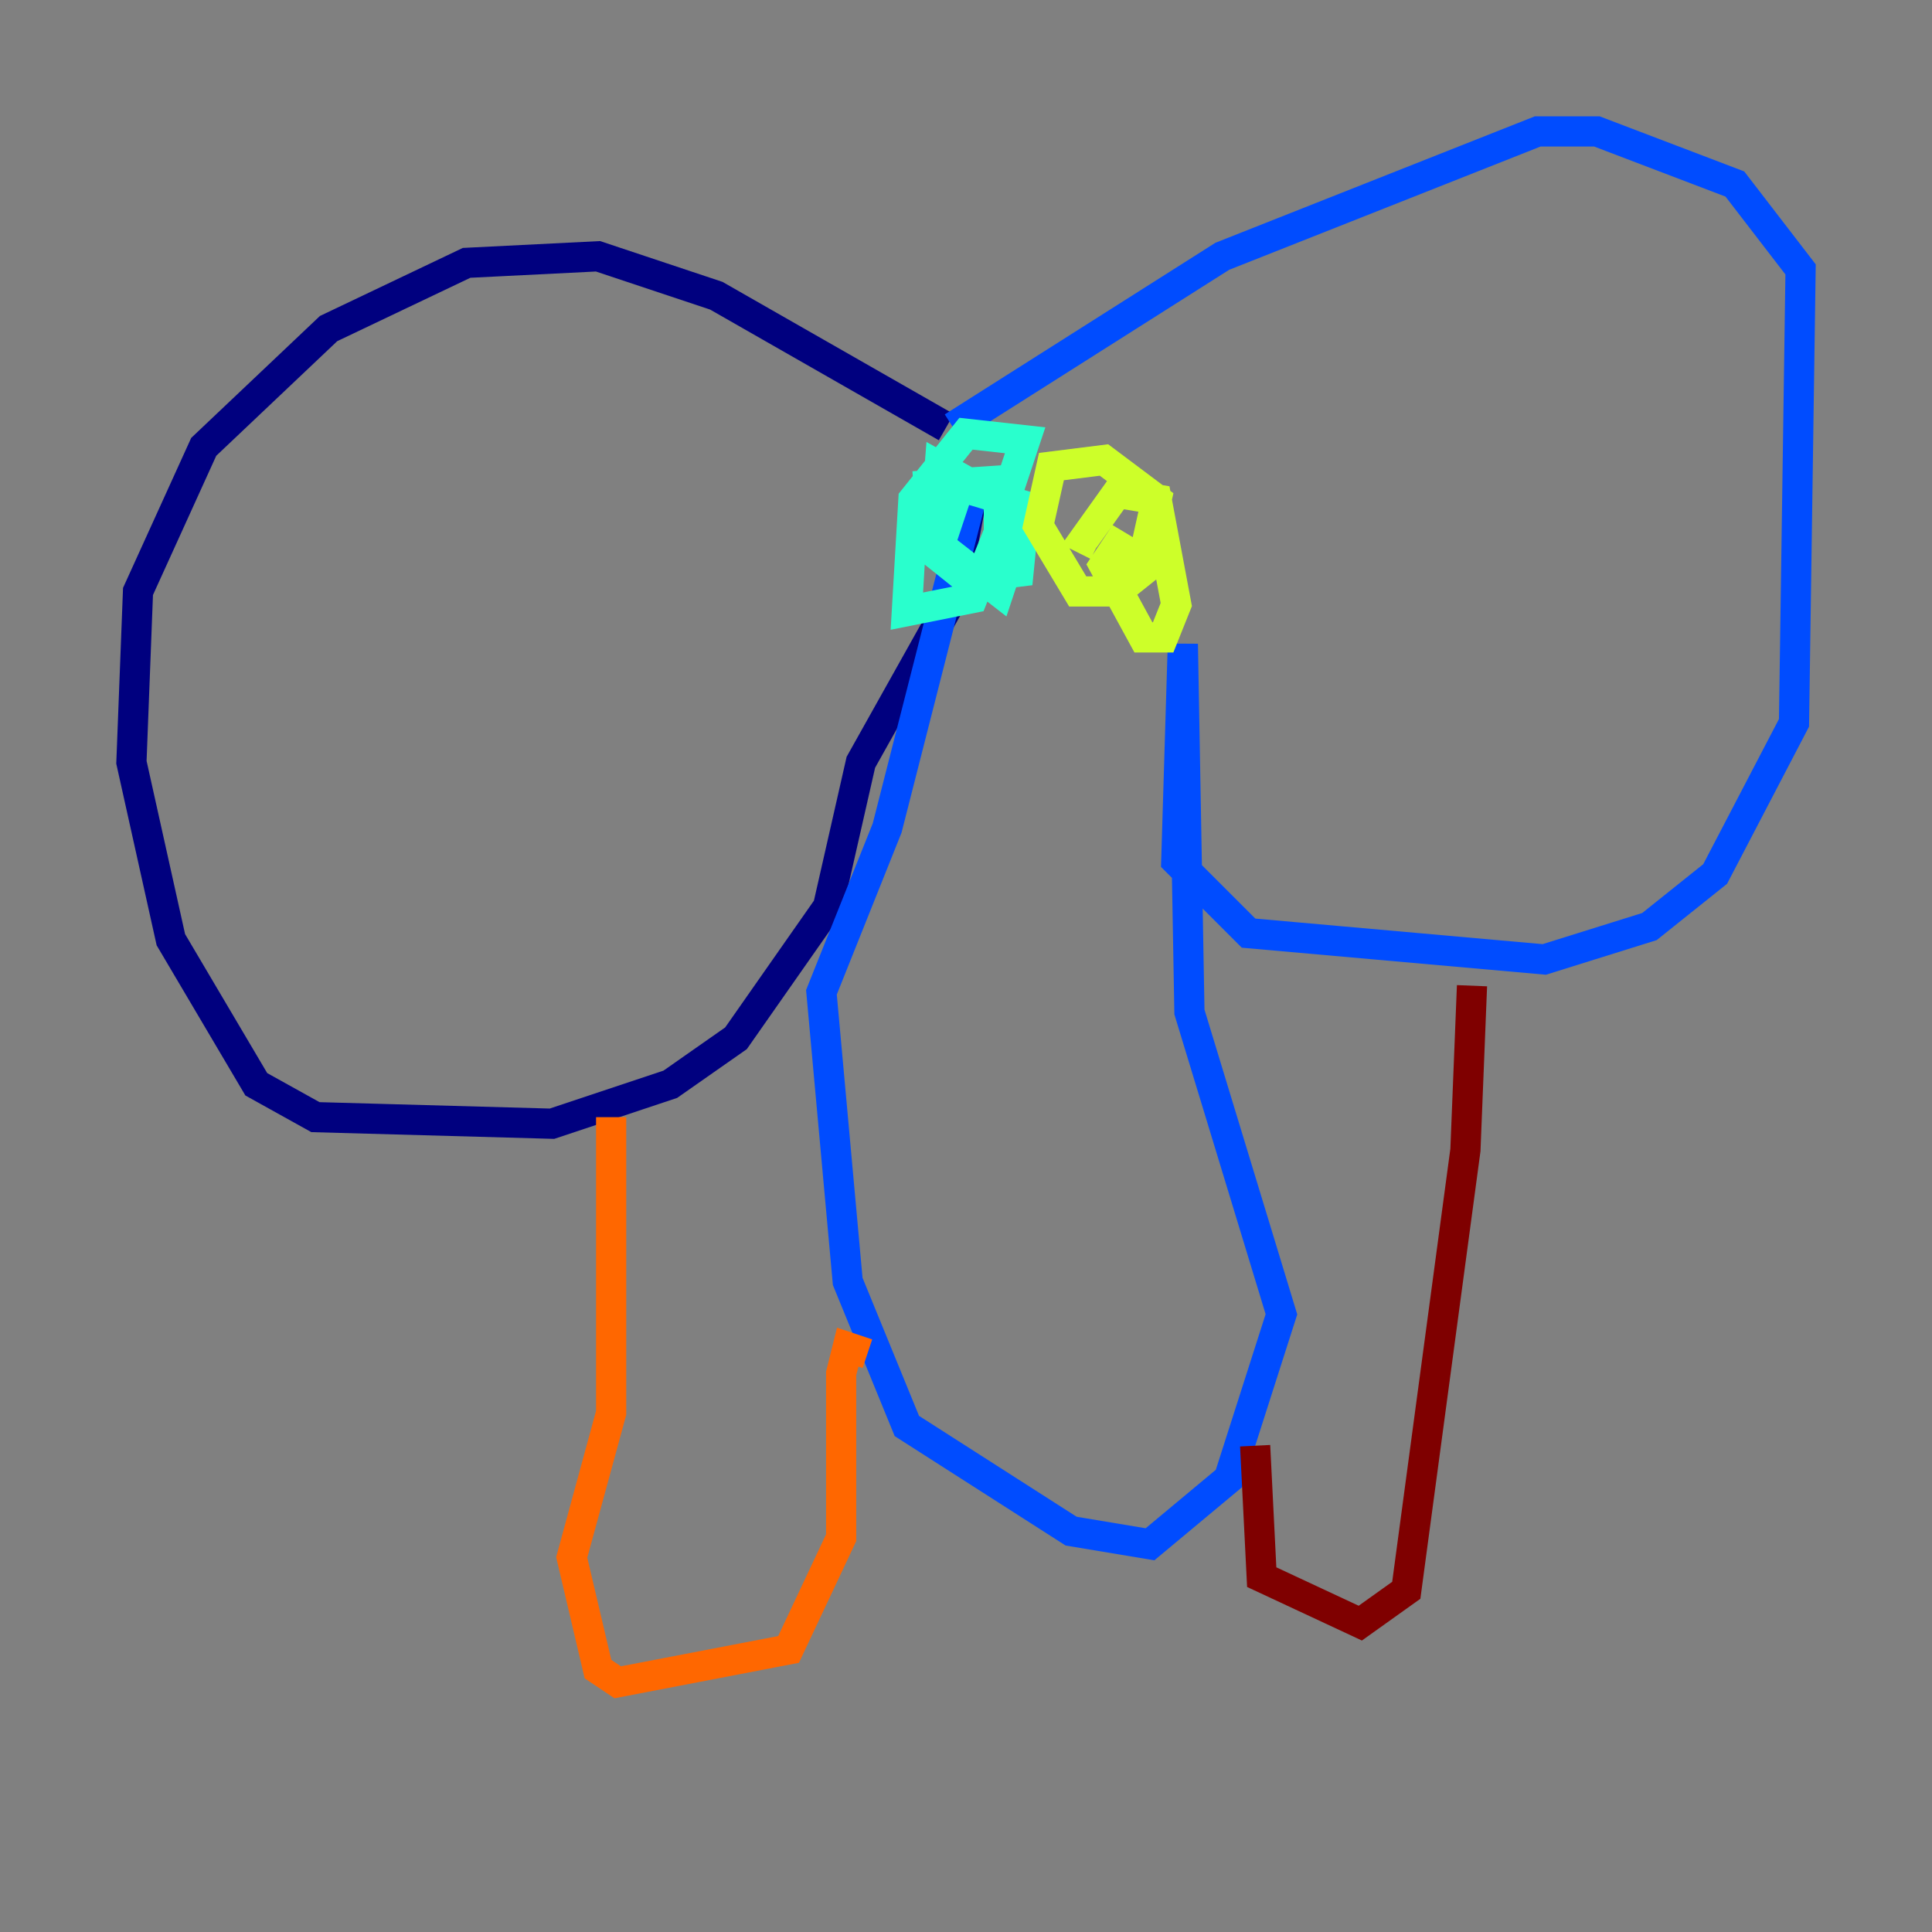 <?xml version="1.0" encoding="utf-8" ?>
<svg baseProfile="tiny" height="128" version="1.2" viewBox="0,0,128,128" width="128" xmlns="http://www.w3.org/2000/svg" xmlns:ev="http://www.w3.org/2001/xml-events" xmlns:xlink="http://www.w3.org/1999/xlink"><rect x="0" y="0" width="128" height="128" fill="#808080" stroke="none"/><defs /><polyline fill="none" points="62.694,28.299 47.456,19.592 39.619,16.98 30.912,17.415 21.769,21.769 13.497,29.605 9.143,39.184 8.707,50.503 11.32,62.258 16.98,71.837 20.898,74.014 36.571,74.449 44.408,71.837 48.762,68.789 54.857,60.082 57.034,50.503 63.129,39.619 64.435,32.653" stroke="#00007f" stroke-width="2" /><polyline fill="none" points="64.435,32.653 58.776,54.857 54.422,65.742 56.163,84.898 60.082,94.476 70.966,101.442 76.191,102.313 81.415,97.959 84.898,87.075 78.803,67.048 78.367,42.667 77.932,57.034 82.721,61.823 102.313,63.565 109.279,61.388 113.633,57.905 118.857,47.891 119.293,17.85 114.939,12.191 105.796,8.707 101.878,8.707 80.98,16.98 63.129,28.299" stroke="#004cff" stroke-width="2" /><polyline fill="none" points="60.517,32.218 67.048,31.782 67.918,29.17 64.0,28.735 60.517,33.088 60.082,40.49 64.435,39.619 66.177,35.265 66.177,33.088 62.258,30.912 61.823,36.571 64.0,38.313 67.483,37.878 67.918,33.524 63.565,32.218 62.258,36.136 66.177,39.184 67.048,36.571 65.306,36.571" stroke="#29ffcd" stroke-width="2" /><polyline fill="none" points="73.143,37.007 75.755,37.007 76.626,33.088 73.143,30.476 69.66,30.912 68.789,34.83 71.401,39.184 74.014,39.184 76.191,37.442 74.014,36.136 73.143,37.442 75.755,42.231 77.061,42.231 77.932,40.054 76.626,33.088 74.014,32.653 71.837,35.701 72.707,36.136" stroke="#cdff29" stroke-width="2" /><polyline fill="none" points="40.49,74.014 40.49,93.605 37.878,103.184 39.619,110.585 40.925,111.456 52.245,109.279 55.728,101.878 55.728,90.993 56.163,89.252 57.469,89.687" stroke="#ff6700" stroke-width="2" /><polyline fill="none" points="97.524,65.306 97.088,76.191 93.17,105.361 90.122,107.537 83.592,104.49 83.156,95.782" stroke="#7f0000" stroke-width="2" /></svg>